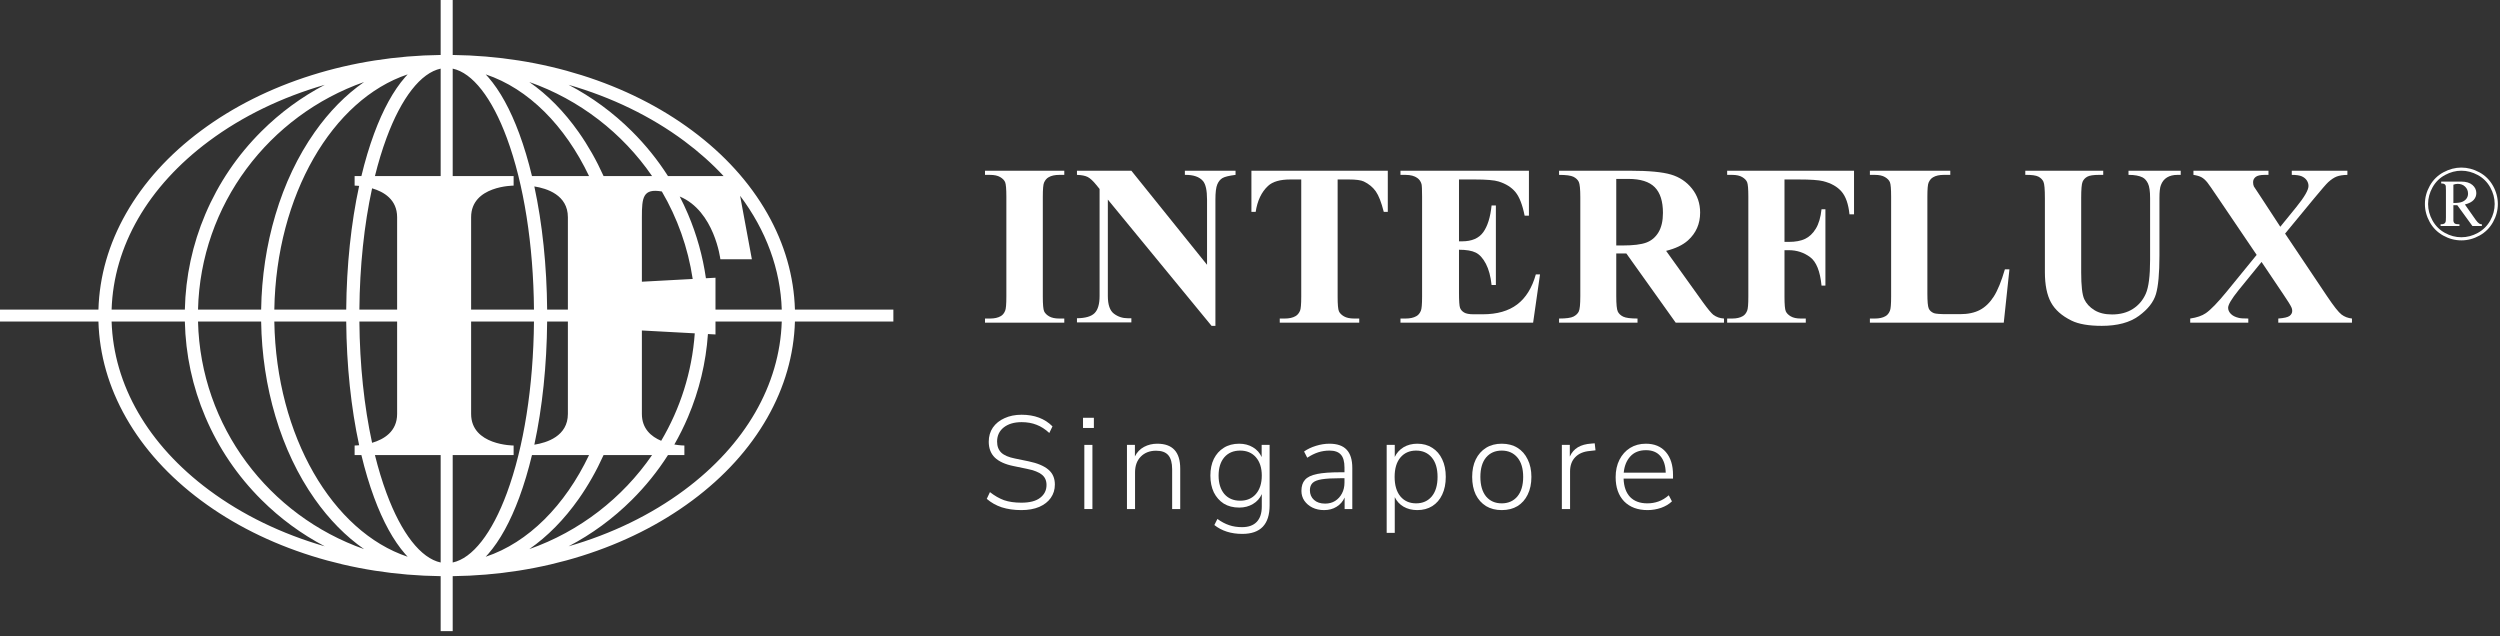 <svg width="338" height="86" viewBox="0 0 338 86" fill="none" xmlns="http://www.w3.org/2000/svg">
<rect x="0" y="0" width="338" height="86" fill="#333333" stroke="none"/>
<path d="M138.086 68.965C137.106 68.965 136.223 68.839 135.434 68.589C134.658 68.327 133.983 67.945 133.41 67.445L133.84 66.533C134.461 67.022 135.094 67.385 135.739 67.624C136.396 67.85 137.178 67.963 138.086 67.963C139.22 67.963 140.068 67.743 140.629 67.302C141.203 66.861 141.489 66.282 141.489 65.567C141.489 64.971 141.28 64.506 140.862 64.173C140.456 63.839 139.782 63.577 138.838 63.386L137.029 63.011C135.906 62.784 135.064 62.403 134.503 61.866C133.954 61.33 133.679 60.614 133.679 59.721C133.679 58.993 133.864 58.356 134.234 57.807C134.616 57.259 135.142 56.836 135.811 56.538C136.479 56.228 137.25 56.073 138.122 56.073C139.865 56.073 141.256 56.597 142.296 57.646L141.866 58.54C141.316 58.028 140.743 57.658 140.146 57.432C139.549 57.194 138.874 57.074 138.122 57.074C137.118 57.074 136.312 57.313 135.703 57.789C135.106 58.266 134.807 58.904 134.807 59.703C134.807 60.334 134.999 60.835 135.381 61.205C135.763 61.562 136.378 61.824 137.226 61.991L139.053 62.367C140.259 62.617 141.155 62.993 141.74 63.493C142.325 63.982 142.618 64.655 142.618 65.514C142.618 66.193 142.433 66.795 142.063 67.32C141.704 67.832 141.185 68.237 140.504 68.535C139.823 68.822 139.017 68.965 138.086 68.965Z" fill="white"/>
<path d="M146.423 57.861V56.484H147.892V57.861H146.423ZM146.602 68.822V60.15H147.695V68.822H146.602Z" fill="white"/>
<path d="M152.365 68.822V60.15H153.44V61.705C153.726 61.133 154.138 60.704 154.676 60.418C155.213 60.132 155.81 59.989 156.467 59.989C158.533 59.989 159.566 61.109 159.566 63.35V68.822H158.474V63.44C158.474 62.581 158.3 61.95 157.954 61.544C157.608 61.139 157.058 60.936 156.306 60.936C155.446 60.936 154.754 61.205 154.228 61.741C153.715 62.266 153.458 62.975 153.458 63.869V68.822H152.365Z" fill="white"/>
<path d="M167.96 72.183C166.444 72.183 165.184 71.784 164.181 70.985L164.593 70.162C165.142 70.556 165.673 70.836 166.187 71.003C166.7 71.182 167.28 71.271 167.925 71.271C168.796 71.271 169.459 71.033 169.913 70.556C170.367 70.079 170.594 69.388 170.594 68.482V66.801C170.343 67.373 169.943 67.82 169.394 68.142C168.856 68.464 168.241 68.625 167.548 68.625C166.736 68.625 166.038 68.446 165.452 68.088C164.879 67.719 164.431 67.212 164.109 66.569C163.798 65.913 163.643 65.156 163.643 64.298C163.643 63.44 163.798 62.689 164.109 62.045C164.431 61.401 164.879 60.901 165.452 60.543C166.038 60.173 166.736 59.989 167.548 59.989C168.241 59.989 168.856 60.15 169.394 60.471C169.931 60.793 170.325 61.234 170.576 61.795V60.15H171.651V68.321C171.651 70.896 170.421 72.183 167.96 72.183ZM167.674 67.695C168.569 67.695 169.28 67.391 169.806 66.783C170.331 66.163 170.594 65.335 170.594 64.298C170.594 63.261 170.331 62.438 169.806 61.83C169.28 61.222 168.569 60.919 167.674 60.919C166.766 60.919 166.05 61.222 165.524 61.83C165.011 62.438 164.754 63.261 164.754 64.298C164.754 65.335 165.011 66.163 165.524 66.783C166.05 67.391 166.766 67.695 167.674 67.695Z" fill="white"/>
<path d="M179.016 68.965C178.43 68.965 177.905 68.851 177.439 68.625C176.985 68.398 176.621 68.088 176.346 67.695C176.084 67.302 175.952 66.861 175.952 66.372C175.952 65.728 176.113 65.228 176.436 64.87C176.758 64.501 177.302 64.238 178.066 64.083C178.83 63.928 179.881 63.851 181.219 63.851H181.774V63.207C181.774 62.408 181.613 61.83 181.291 61.473C180.968 61.103 180.455 60.919 179.75 60.919C179.225 60.919 178.717 60.996 178.227 61.151C177.75 61.306 177.254 61.55 176.74 61.884L176.311 61.044C176.764 60.722 177.302 60.465 177.923 60.275C178.544 60.084 179.147 59.989 179.732 59.989C180.783 59.989 181.559 60.257 182.061 60.793C182.574 61.33 182.831 62.152 182.831 63.261V68.822H181.792V67.266C181.553 67.802 181.189 68.219 180.699 68.517C180.222 68.816 179.66 68.965 179.016 68.965ZM179.159 68.088C179.672 68.088 180.12 67.969 180.502 67.731C180.897 67.481 181.207 67.141 181.434 66.712C181.661 66.282 181.774 65.794 181.774 65.246V64.655H181.237C180.162 64.655 179.32 64.703 178.711 64.799C178.114 64.894 177.696 65.061 177.457 65.299C177.218 65.537 177.099 65.865 177.099 66.282C177.099 66.819 177.284 67.254 177.654 67.588C178.024 67.921 178.526 68.088 179.159 68.088Z" fill="white"/>
<path d="M187.479 72.04V60.15H188.572V61.777C188.835 61.228 189.229 60.793 189.754 60.471C190.292 60.15 190.913 59.989 191.617 59.989C192.394 59.989 193.068 60.173 193.642 60.543C194.227 60.913 194.675 61.431 194.985 62.099C195.308 62.766 195.469 63.559 195.469 64.477C195.469 65.394 195.308 66.193 194.985 66.873C194.675 67.54 194.227 68.059 193.642 68.428C193.068 68.786 192.394 68.965 191.617 68.965C190.913 68.965 190.292 68.81 189.754 68.5C189.229 68.19 188.835 67.761 188.572 67.212V72.04H187.479ZM191.456 68.053C192.34 68.053 193.045 67.743 193.57 67.123C194.095 66.491 194.358 65.609 194.358 64.477C194.358 63.344 194.095 62.468 193.57 61.848C193.045 61.228 192.34 60.919 191.456 60.919C190.572 60.919 189.868 61.228 189.342 61.848C188.817 62.468 188.554 63.344 188.554 64.477C188.554 65.609 188.817 66.491 189.342 67.123C189.868 67.743 190.572 68.053 191.456 68.053Z" fill="white"/>
<path d="M203.032 68.965C202.22 68.965 201.515 68.786 200.918 68.428C200.321 68.059 199.855 67.54 199.521 66.873C199.198 66.193 199.037 65.394 199.037 64.477C199.037 63.571 199.198 62.784 199.521 62.117C199.855 61.437 200.321 60.913 200.918 60.543C201.515 60.173 202.22 59.989 203.032 59.989C203.856 59.989 204.567 60.173 205.164 60.543C205.761 60.913 206.221 61.437 206.543 62.117C206.878 62.784 207.045 63.571 207.045 64.477C207.045 65.394 206.878 66.193 206.543 66.873C206.221 67.54 205.761 68.059 205.164 68.428C204.567 68.786 203.856 68.965 203.032 68.965ZM203.032 68.053C203.916 68.053 204.62 67.743 205.146 67.123C205.671 66.491 205.934 65.609 205.934 64.477C205.934 63.344 205.671 62.468 205.146 61.848C204.62 61.228 203.916 60.919 203.032 60.919C202.148 60.919 201.444 61.228 200.918 61.848C200.405 62.468 200.148 63.344 200.148 64.477C200.148 65.609 200.405 66.491 200.918 67.123C201.444 67.743 202.148 68.053 203.032 68.053Z" fill="white"/>
<path d="M211.163 68.822V60.15H212.238V61.723C212.488 61.175 212.853 60.758 213.33 60.471C213.808 60.185 214.417 60.019 215.158 59.971L215.605 59.935L215.713 60.883L214.943 60.972C214.095 61.044 213.438 61.324 212.972 61.812C212.506 62.289 212.273 62.933 212.273 63.743V68.822H211.163Z" fill="white"/>
<path d="M222.752 68.965C221.414 68.965 220.358 68.571 219.581 67.784C218.817 66.986 218.435 65.895 218.435 64.512C218.435 63.618 218.608 62.832 218.954 62.152C219.301 61.473 219.778 60.942 220.387 60.561C221.008 60.179 221.719 59.989 222.519 59.989C223.678 59.989 224.579 60.364 225.224 61.115C225.869 61.866 226.192 62.897 226.192 64.208V64.709H219.51C219.545 65.782 219.838 66.61 220.387 67.194C220.949 67.767 221.725 68.053 222.716 68.053C223.254 68.053 223.755 67.969 224.221 67.802C224.699 67.635 225.164 67.355 225.618 66.962L226.048 67.784C225.666 68.154 225.176 68.446 224.579 68.661C223.982 68.863 223.373 68.965 222.752 68.965ZM222.537 60.865C221.629 60.865 220.919 61.151 220.405 61.723C219.904 62.283 219.611 63.011 219.528 63.904H225.206C225.182 62.951 224.944 62.206 224.49 61.669C224.036 61.133 223.385 60.865 222.537 60.865Z" fill="white"/>
<path fill-rule="evenodd" clip-rule="evenodd" d="M143.892 43.066V43.627H133.172V43.066H133.852C134.447 43.066 134.926 42.96 135.289 42.748C135.551 42.607 135.752 42.364 135.893 42.021C136.004 41.779 136.06 41.142 136.06 40.112V26.598C136.06 25.548 136.004 24.891 135.893 24.629C135.782 24.366 135.558 24.136 135.221 23.939C134.883 23.742 134.427 23.644 133.852 23.644H133.172V23.083H143.892V23.644H143.212C142.617 23.644 142.138 23.75 141.775 23.962C141.513 24.104 141.306 24.346 141.155 24.689C141.044 24.932 140.989 25.568 140.989 26.598V40.112C140.989 41.163 141.047 41.819 141.163 42.082C141.279 42.344 141.505 42.574 141.843 42.771C142.181 42.968 142.637 43.066 143.212 43.066H143.892Z" fill="white"/>
<path fill-rule="evenodd" clip-rule="evenodd" d="M152.961 23.083L163.192 35.799V26.984C163.192 25.755 163.013 24.923 162.657 24.489C162.167 23.905 161.347 23.623 160.195 23.643V23.083H167.046V23.643C166.169 23.754 165.58 23.897 165.279 24.074C164.978 24.25 164.744 24.537 164.576 24.935C164.408 25.334 164.324 26.017 164.324 26.984V44.055H163.804L149.78 26.984V40.018C149.78 41.197 150.053 41.993 150.599 42.407C151.144 42.82 151.768 43.027 152.472 43.027H152.961V43.586H145.605V43.027C146.747 43.017 147.542 42.785 147.991 42.331C148.44 41.877 148.664 41.106 148.664 40.018V25.548L148.22 25.003C147.782 24.459 147.395 24.102 147.058 23.93C146.722 23.759 146.238 23.663 145.605 23.643V23.083H152.961Z" fill="white"/>
<path fill-rule="evenodd" clip-rule="evenodd" d="M187.63 23.083V28.643H187.085C186.762 27.361 186.404 26.439 186.01 25.878C185.617 25.318 185.076 24.871 184.39 24.538C184.007 24.356 183.336 24.265 182.377 24.265H180.848V40.112C180.848 41.163 180.906 41.819 181.022 42.082C181.138 42.344 181.365 42.574 181.703 42.771C182.041 42.968 182.503 43.066 183.088 43.066H183.77V43.627H173.022V43.066H173.703C174.298 43.066 174.778 42.96 175.141 42.748C175.403 42.607 175.61 42.364 175.762 42.021C175.872 41.779 175.928 41.142 175.928 40.112V24.265H174.444C173.062 24.265 172.057 24.558 171.432 25.144C170.554 25.962 169.999 27.128 169.767 28.643H169.191V23.083H187.63Z" fill="white"/>
<path fill-rule="evenodd" clip-rule="evenodd" d="M197.255 24.265V32.628H197.668C198.984 32.628 199.938 32.219 200.529 31.401C201.121 30.583 201.498 29.376 201.662 27.78H202.243V38.536H201.662C201.539 37.365 201.282 36.406 200.889 35.658C200.496 34.911 200.04 34.408 199.52 34.151C198.999 33.893 198.244 33.764 197.255 33.764V39.551C197.255 40.683 197.303 41.375 197.4 41.627C197.497 41.88 197.678 42.087 197.943 42.248C198.208 42.41 198.637 42.491 199.229 42.491H200.468C202.406 42.491 203.96 42.046 205.128 41.157C206.296 40.269 207.135 38.915 207.645 37.097H208.211L207.278 43.627H189.344V43.066H190.032C190.634 43.066 191.119 42.96 191.486 42.748C191.751 42.607 191.955 42.364 192.098 42.021C192.21 41.779 192.266 41.142 192.266 40.112V26.598C192.266 25.669 192.241 25.098 192.19 24.886C192.088 24.533 191.899 24.26 191.624 24.068C191.236 23.785 190.706 23.644 190.032 23.644H189.344V23.083H206.711V29.159H206.13C205.834 27.674 205.418 26.608 204.883 25.962C204.347 25.316 203.59 24.841 202.61 24.538C202.039 24.356 200.968 24.265 199.397 24.265H197.255Z" fill="white"/>
<path fill-rule="evenodd" clip-rule="evenodd" d="M218.518 24.189V33.188H219.389C220.806 33.188 221.865 33.06 222.568 32.802C223.271 32.544 223.824 32.08 224.227 31.408C224.629 30.737 224.83 29.861 224.83 28.78C224.83 27.214 224.461 26.058 223.722 25.31C222.983 24.563 221.794 24.189 220.154 24.189H218.518ZM218.518 34.264V40.021C218.518 41.132 218.587 41.832 218.725 42.119C218.862 42.407 219.104 42.637 219.451 42.809C219.797 42.981 220.444 43.066 221.392 43.066V43.627H210.785V43.066C211.743 43.066 212.392 42.978 212.734 42.801C213.075 42.625 213.315 42.395 213.452 42.112C213.59 41.829 213.658 41.132 213.658 40.021V26.689C213.658 25.578 213.59 24.878 213.452 24.591C213.315 24.303 213.072 24.073 212.726 23.901C212.38 23.73 211.733 23.644 210.785 23.644V23.083H220.413C222.92 23.083 224.754 23.255 225.915 23.598C227.077 23.942 228.024 24.576 228.758 25.5C229.491 26.424 229.858 27.507 229.858 28.749C229.858 30.264 229.308 31.517 228.208 32.507C227.505 33.133 226.522 33.603 225.258 33.916L230.24 40.87C230.892 41.769 231.356 42.329 231.631 42.551C232.049 42.864 232.533 43.036 233.083 43.066V43.627H226.557L219.878 34.264H218.518Z" fill="white"/>
<path fill-rule="evenodd" clip-rule="evenodd" d="M241.263 24.265V32.704H241.848C242.748 32.704 243.482 32.567 244.052 32.295C244.622 32.022 245.104 31.562 245.499 30.916C245.893 30.27 246.151 29.396 246.271 28.295H246.796V38.612H246.271C246.081 36.663 245.564 35.378 244.719 34.757C243.874 34.135 242.917 33.825 241.848 33.825H241.263V40.112C241.263 41.163 241.321 41.819 241.436 42.082C241.55 42.344 241.775 42.574 242.11 42.771C242.445 42.968 242.897 43.066 243.467 43.066H244.142V43.627H233.512V43.066H234.186C234.776 43.066 235.251 42.96 235.611 42.748C235.871 42.607 236.071 42.364 236.21 42.021C236.32 41.779 236.375 41.142 236.375 40.112V26.598C236.375 25.548 236.32 24.891 236.21 24.629C236.101 24.366 235.878 24.136 235.543 23.939C235.208 23.742 234.756 23.644 234.186 23.644H233.512V23.083H250.664V28.977H250.049C249.909 27.593 249.552 26.568 248.977 25.901C248.402 25.235 247.57 24.765 246.481 24.492C245.881 24.341 244.772 24.265 243.152 24.265H241.263Z" fill="white"/>
<path fill-rule="evenodd" clip-rule="evenodd" d="M271.676 36.415L270.909 43.627H252.809V43.066H253.485C254.076 43.066 254.553 42.96 254.913 42.748C255.174 42.607 255.374 42.364 255.515 42.021C255.625 41.779 255.68 41.142 255.68 40.112V26.598C255.68 25.548 255.625 24.891 255.515 24.629C255.404 24.366 255.181 24.136 254.846 23.939C254.51 23.742 254.056 23.644 253.485 23.644H252.809V23.083H263.678V23.644H262.791C262.199 23.644 261.724 23.75 261.363 23.962C261.102 24.104 260.897 24.346 260.746 24.689C260.636 24.931 260.581 25.568 260.581 26.598V39.688C260.581 40.739 260.641 41.407 260.761 41.695C260.882 41.983 261.117 42.198 261.468 42.339C261.718 42.43 262.325 42.475 263.287 42.475H264.986C266.068 42.475 266.97 42.284 267.692 41.9C268.414 41.516 269.037 40.91 269.564 40.082C270.09 39.254 270.588 38.032 271.06 36.415H271.676Z" fill="white"/>
<path fill-rule="evenodd" clip-rule="evenodd" d="M273.82 23.083H284.356V23.642H283.829C283.037 23.642 282.492 23.725 282.196 23.892C281.9 24.058 281.689 24.287 281.564 24.579C281.439 24.871 281.376 25.602 281.376 26.77V36.802C281.376 38.636 281.514 39.849 281.79 40.444C282.066 41.038 282.52 41.532 283.152 41.924C283.784 42.317 284.582 42.514 285.545 42.514C286.649 42.514 287.589 42.264 288.367 41.766C289.145 41.267 289.727 40.58 290.113 39.703C290.499 38.827 290.693 37.301 290.693 35.125V26.77C290.693 25.853 290.597 25.199 290.407 24.806C290.216 24.413 289.975 24.141 289.684 23.99C289.233 23.758 288.596 23.642 287.773 23.642V23.083H294.832V23.642H294.41C293.838 23.642 293.362 23.758 292.98 23.99C292.599 24.222 292.323 24.569 292.153 25.032C292.022 25.355 291.957 25.934 291.957 26.77V34.551C291.957 36.959 291.799 38.696 291.483 39.764C291.167 40.832 290.397 41.814 289.173 42.71C287.948 43.606 286.278 44.055 284.16 44.055C282.394 44.055 281.03 43.818 280.066 43.345C278.752 42.7 277.824 41.874 277.282 40.867C276.74 39.859 276.469 38.505 276.469 36.802V26.77C276.469 25.591 276.404 24.859 276.274 24.572C276.143 24.284 275.918 24.055 275.596 23.884C275.275 23.713 274.683 23.632 273.82 23.642V23.083Z" fill="white"/>
<path fill-rule="evenodd" clip-rule="evenodd" d="M308.943 31.582L314.58 39.991C315.514 41.385 316.18 42.231 316.577 42.528C316.974 42.827 317.444 43.006 317.986 43.066V43.627H308.024V43.066C308.818 43.006 309.33 42.885 309.561 42.703C309.792 42.521 309.908 42.299 309.908 42.036C309.908 41.854 309.873 41.693 309.802 41.551C309.662 41.248 309.31 40.683 308.747 39.855L305.763 35.416L302.643 39.248C301.709 40.41 301.242 41.198 301.242 41.612C301.242 41.905 301.362 42.178 301.603 42.43C301.844 42.683 302.201 42.864 302.673 42.975C302.884 43.036 303.316 43.066 303.97 43.066V43.627H296.117V43.066C297.011 42.935 297.715 42.693 298.227 42.339C298.9 41.875 299.84 40.905 301.046 39.43L305.1 34.461L299.9 26.78C299.046 25.517 298.559 24.816 298.438 24.674C298.167 24.341 297.901 24.104 297.639 23.962C297.378 23.821 297.016 23.715 296.554 23.644V23.083H306.698V23.644H306.185C305.602 23.644 305.195 23.737 304.964 23.924C304.733 24.111 304.618 24.346 304.618 24.628C304.618 24.851 304.653 25.043 304.723 25.204L305.763 26.78L308.295 30.658L310.45 28.007C311.556 26.643 312.108 25.689 312.108 25.144C312.108 24.871 312.03 24.619 311.875 24.386C311.719 24.154 311.495 23.972 311.204 23.841C310.913 23.71 310.46 23.644 309.848 23.644V23.083H317.368V23.644C316.775 23.654 316.298 23.727 315.936 23.863C315.575 24 315.188 24.255 314.776 24.628C314.515 24.871 313.862 25.623 312.817 26.886L308.943 31.582Z" fill="white"/>
<path fill-rule="evenodd" clip-rule="evenodd" d="M331.698 27.445C332.245 27.445 332.645 27.392 332.897 27.286C333.15 27.179 333.343 27.03 333.477 26.838C333.612 26.646 333.679 26.427 333.679 26.182C333.679 25.807 333.548 25.492 333.286 25.238C333.024 24.983 332.69 24.856 332.282 24.856C332.106 24.856 331.911 24.893 331.698 24.967V27.445ZM330.051 24.55H332.734C333.406 24.55 333.918 24.702 334.27 25.005C334.622 25.308 334.798 25.675 334.798 26.105C334.798 26.457 334.679 26.766 334.44 27.032C334.201 27.299 333.807 27.503 333.255 27.647L334.708 29.715C334.884 29.961 335.041 30.13 335.18 30.222C335.268 30.278 335.391 30.312 335.549 30.326V30.555H334.27L332.226 27.744H331.698V29.889C331.726 30.042 331.792 30.153 331.896 30.222C332.001 30.292 332.208 30.326 332.518 30.326V30.555H329.967V30.326C330.19 30.326 330.347 30.3 330.44 30.246C330.533 30.193 330.6 30.116 330.642 30.014C330.674 29.94 330.69 29.725 330.69 29.368V25.738C330.69 25.395 330.683 25.194 330.669 25.134C330.637 25.027 330.578 24.945 330.492 24.887C330.407 24.829 330.259 24.8 330.051 24.8V24.55ZM332.775 23.079C332.02 23.079 331.283 23.273 330.565 23.662C329.847 24.051 329.286 24.605 328.883 25.325C328.48 26.044 328.279 26.795 328.279 27.577C328.279 28.355 328.477 29.1 328.873 29.812C329.269 30.525 329.824 31.081 330.537 31.479C331.251 31.877 331.997 32.076 332.775 32.076C333.554 32.076 334.301 31.877 335.017 31.479C335.733 31.081 336.289 30.525 336.685 29.812C337.081 29.1 337.279 28.355 337.279 27.577C337.279 26.795 337.078 26.044 336.675 25.325C336.271 24.605 335.711 24.051 334.993 23.662C334.274 23.273 333.535 23.079 332.775 23.079ZM332.775 22.655C333.605 22.655 334.413 22.867 335.201 23.291C335.989 23.714 336.604 24.32 337.047 25.109C337.489 25.898 337.71 26.721 337.71 27.577C337.71 28.429 337.492 29.246 337.057 30.028C336.621 30.81 336.012 31.417 335.229 31.85C334.446 32.283 333.628 32.499 332.775 32.499C331.923 32.499 331.106 32.283 330.326 31.85C329.545 31.417 328.936 30.81 328.501 30.028C328.065 29.246 327.848 28.429 327.848 27.577C327.848 26.721 328.069 25.898 328.512 25.109C328.954 24.32 329.569 23.714 330.357 23.291C331.144 22.867 331.951 22.655 332.775 22.655Z" fill="white"/>
<path fill-rule="evenodd" clip-rule="evenodd" d="M96.734 41.858V37.549L95.441 37.619C95.013 34.641 94.203 31.739 93.018 28.949C92.673 28.139 92.3 27.345 91.898 26.567C96.606 28.533 97.394 35.049 97.394 35.049H101.652L100.062 26.469C103.575 31.144 105.52 36.394 105.694 41.858H96.734ZM92.529 66.252C88 69.62 82.678 72.188 76.873 73.862C80.019 72.215 82.888 70.11 85.43 67.58C87.289 65.731 88.919 63.706 90.308 61.528H92.528V60.233C92.528 60.233 91.955 60.233 91.172 60.099C91.857 58.9 92.474 57.66 93.018 56.38C94.539 52.8 95.442 49.038 95.713 45.163L96.734 45.219V43.471H105.694C105.42 52.062 100.77 60.125 92.529 66.252ZM78.234 67.463C79.514 65.645 80.64 63.66 81.601 61.528L88.158 61.528C84.155 67.348 78.355 71.852 71.561 74.24C74.035 72.517 76.274 70.244 78.234 67.463ZM66.006 74.898C67.589 73.087 69.001 70.517 70.205 67.261C70.857 65.495 71.431 63.573 71.922 61.527L79.638 61.528C76.39 68.341 71.435 73.35 65.664 75.274C65.779 75.153 65.893 75.028 66.006 74.898ZM61.205 76.05V61.528L69.441 61.528V60.233C69.441 60.233 63.695 60.233 63.695 55.962V43.471H72.193C72.118 52.244 70.825 60.45 68.533 66.654C66.51 72.126 63.878 75.479 61.205 76.05ZM52.25 66.654C51.664 65.068 51.143 63.351 50.691 61.528L59.578 61.528V76.05C56.904 75.479 54.272 72.126 52.25 66.654ZM37.088 43.471H46.809C46.859 49.436 47.464 55.155 48.557 60.197C48.181 60.233 47.945 60.233 47.945 60.233V61.527H48.861C49.351 63.573 49.925 65.495 50.578 67.261C51.781 70.517 53.194 73.087 54.777 74.898C54.89 75.028 55.004 75.153 55.118 75.274C44.972 71.892 37.344 58.968 37.088 43.471ZM26.773 43.471H35.307C35.377 47.909 36.026 52.217 37.239 56.287C38.485 60.469 40.271 64.229 42.549 67.463C44.508 70.244 46.748 72.518 49.222 74.24C36.395 69.731 27.113 57.683 26.773 43.471ZM28.253 66.252C20.013 60.125 15.363 52.062 15.089 43.471H24.992C25.092 47.942 26.023 52.281 27.765 56.38C29.548 60.576 32.101 64.344 35.352 67.58C37.894 70.11 40.764 72.215 43.91 73.862C38.105 72.188 32.783 69.62 28.253 66.252ZM28.253 19.077C32.783 15.709 38.105 13.141 43.91 11.467C40.764 13.113 37.894 15.218 35.352 17.749C32.101 20.985 29.548 24.753 27.765 28.949C26.023 33.048 25.092 37.386 24.992 41.858H15.089C15.363 33.266 20.013 25.204 28.253 19.077ZM42.549 17.866C40.271 21.099 38.485 24.859 37.239 29.042C36.026 33.112 35.377 37.42 35.307 41.858H26.773C27.113 27.645 36.395 15.598 49.222 11.089C46.748 12.811 44.508 15.085 42.549 17.866ZM54.777 10.431C53.194 12.242 51.781 14.812 50.578 18.068C49.925 19.834 49.351 21.756 48.861 23.801L47.945 23.801V25.096C47.945 25.096 48.181 25.096 48.557 25.132C47.464 30.174 46.859 35.893 46.809 41.858H37.088C37.344 26.36 44.972 13.437 55.118 10.055C55.004 10.176 54.89 10.301 54.777 10.431ZM53.691 41.858H48.589C48.639 35.996 49.233 30.388 50.306 25.461C51.891 25.924 53.691 26.976 53.691 29.367V41.858ZM48.589 43.471H53.691V55.962C53.691 58.352 51.891 59.405 50.306 59.868C49.233 54.941 48.639 49.333 48.589 43.471ZM59.578 9.278V23.801L50.692 23.801C51.144 21.977 51.664 20.261 52.25 18.674C54.272 13.202 56.904 9.849 59.578 9.278ZM68.533 18.674C70.825 24.879 72.118 33.085 72.193 41.858H63.695V29.367C63.695 25.096 69.441 25.096 69.441 25.096V23.802L61.205 23.801V9.278C63.878 9.849 66.51 13.202 68.533 18.674ZM79.638 23.801L71.922 23.801C71.431 21.756 70.857 19.834 70.205 18.068C69.001 14.812 67.589 12.242 66.006 10.431C65.893 10.301 65.779 10.176 65.665 10.055C71.435 11.978 76.39 16.987 79.638 23.801ZM88.158 23.801L81.601 23.801C80.64 21.669 79.514 19.684 78.234 17.866C76.274 15.085 74.035 12.811 71.561 11.089C78.356 13.477 84.155 17.981 88.158 23.801ZM86.782 38.088V29.367C86.782 26.674 86.928 25.444 89.482 25.888C91.573 29.465 93.016 33.461 93.652 37.716L86.782 38.088ZM86.782 44.681L93.933 45.067C93.556 50.338 91.947 55.275 89.392 59.595C88.049 59.031 86.782 57.967 86.782 55.962V44.681ZM76.778 43.471V55.962C76.778 58.971 73.927 59.859 72.242 60.122C73.325 55.099 73.924 49.406 73.974 43.471H76.778ZM76.778 41.858H73.974C73.924 35.923 73.325 30.23 72.242 25.206C73.927 25.469 76.778 26.358 76.778 29.367V41.858ZM92.529 19.077C94.506 20.547 96.276 22.128 97.829 23.802L90.308 23.801C88.919 21.623 87.289 19.599 85.43 17.749C82.888 15.219 80.019 13.113 76.873 11.467C82.678 13.141 88 15.709 92.529 19.077ZM107.475 41.858C107.341 37.352 106.087 32.982 103.742 28.858C101.353 24.66 97.941 20.894 93.598 17.665C89.274 14.45 84.244 11.928 78.646 10.167C73.111 8.427 67.247 7.508 61.205 7.432V0H59.578V7.432C53.536 7.508 47.672 8.427 42.137 10.167C36.539 11.928 31.508 14.45 27.184 17.665C22.842 20.894 19.429 24.66 17.041 28.858C14.695 32.982 13.441 37.352 13.308 41.858H0V43.471H13.308C13.441 47.977 14.695 52.346 17.041 56.47C19.429 60.669 22.842 64.434 27.184 67.663C31.508 70.878 36.539 73.401 42.137 75.161C47.672 76.902 53.536 77.821 59.578 77.897V85.329H61.205V77.897C67.247 77.821 73.111 76.902 78.646 75.161C84.244 73.401 89.274 70.878 93.598 67.663C97.941 64.434 101.353 60.669 103.742 56.47C106.087 52.346 107.341 47.977 107.475 43.471H120.783V41.858H107.475Z" fill="white"/>
</svg>
